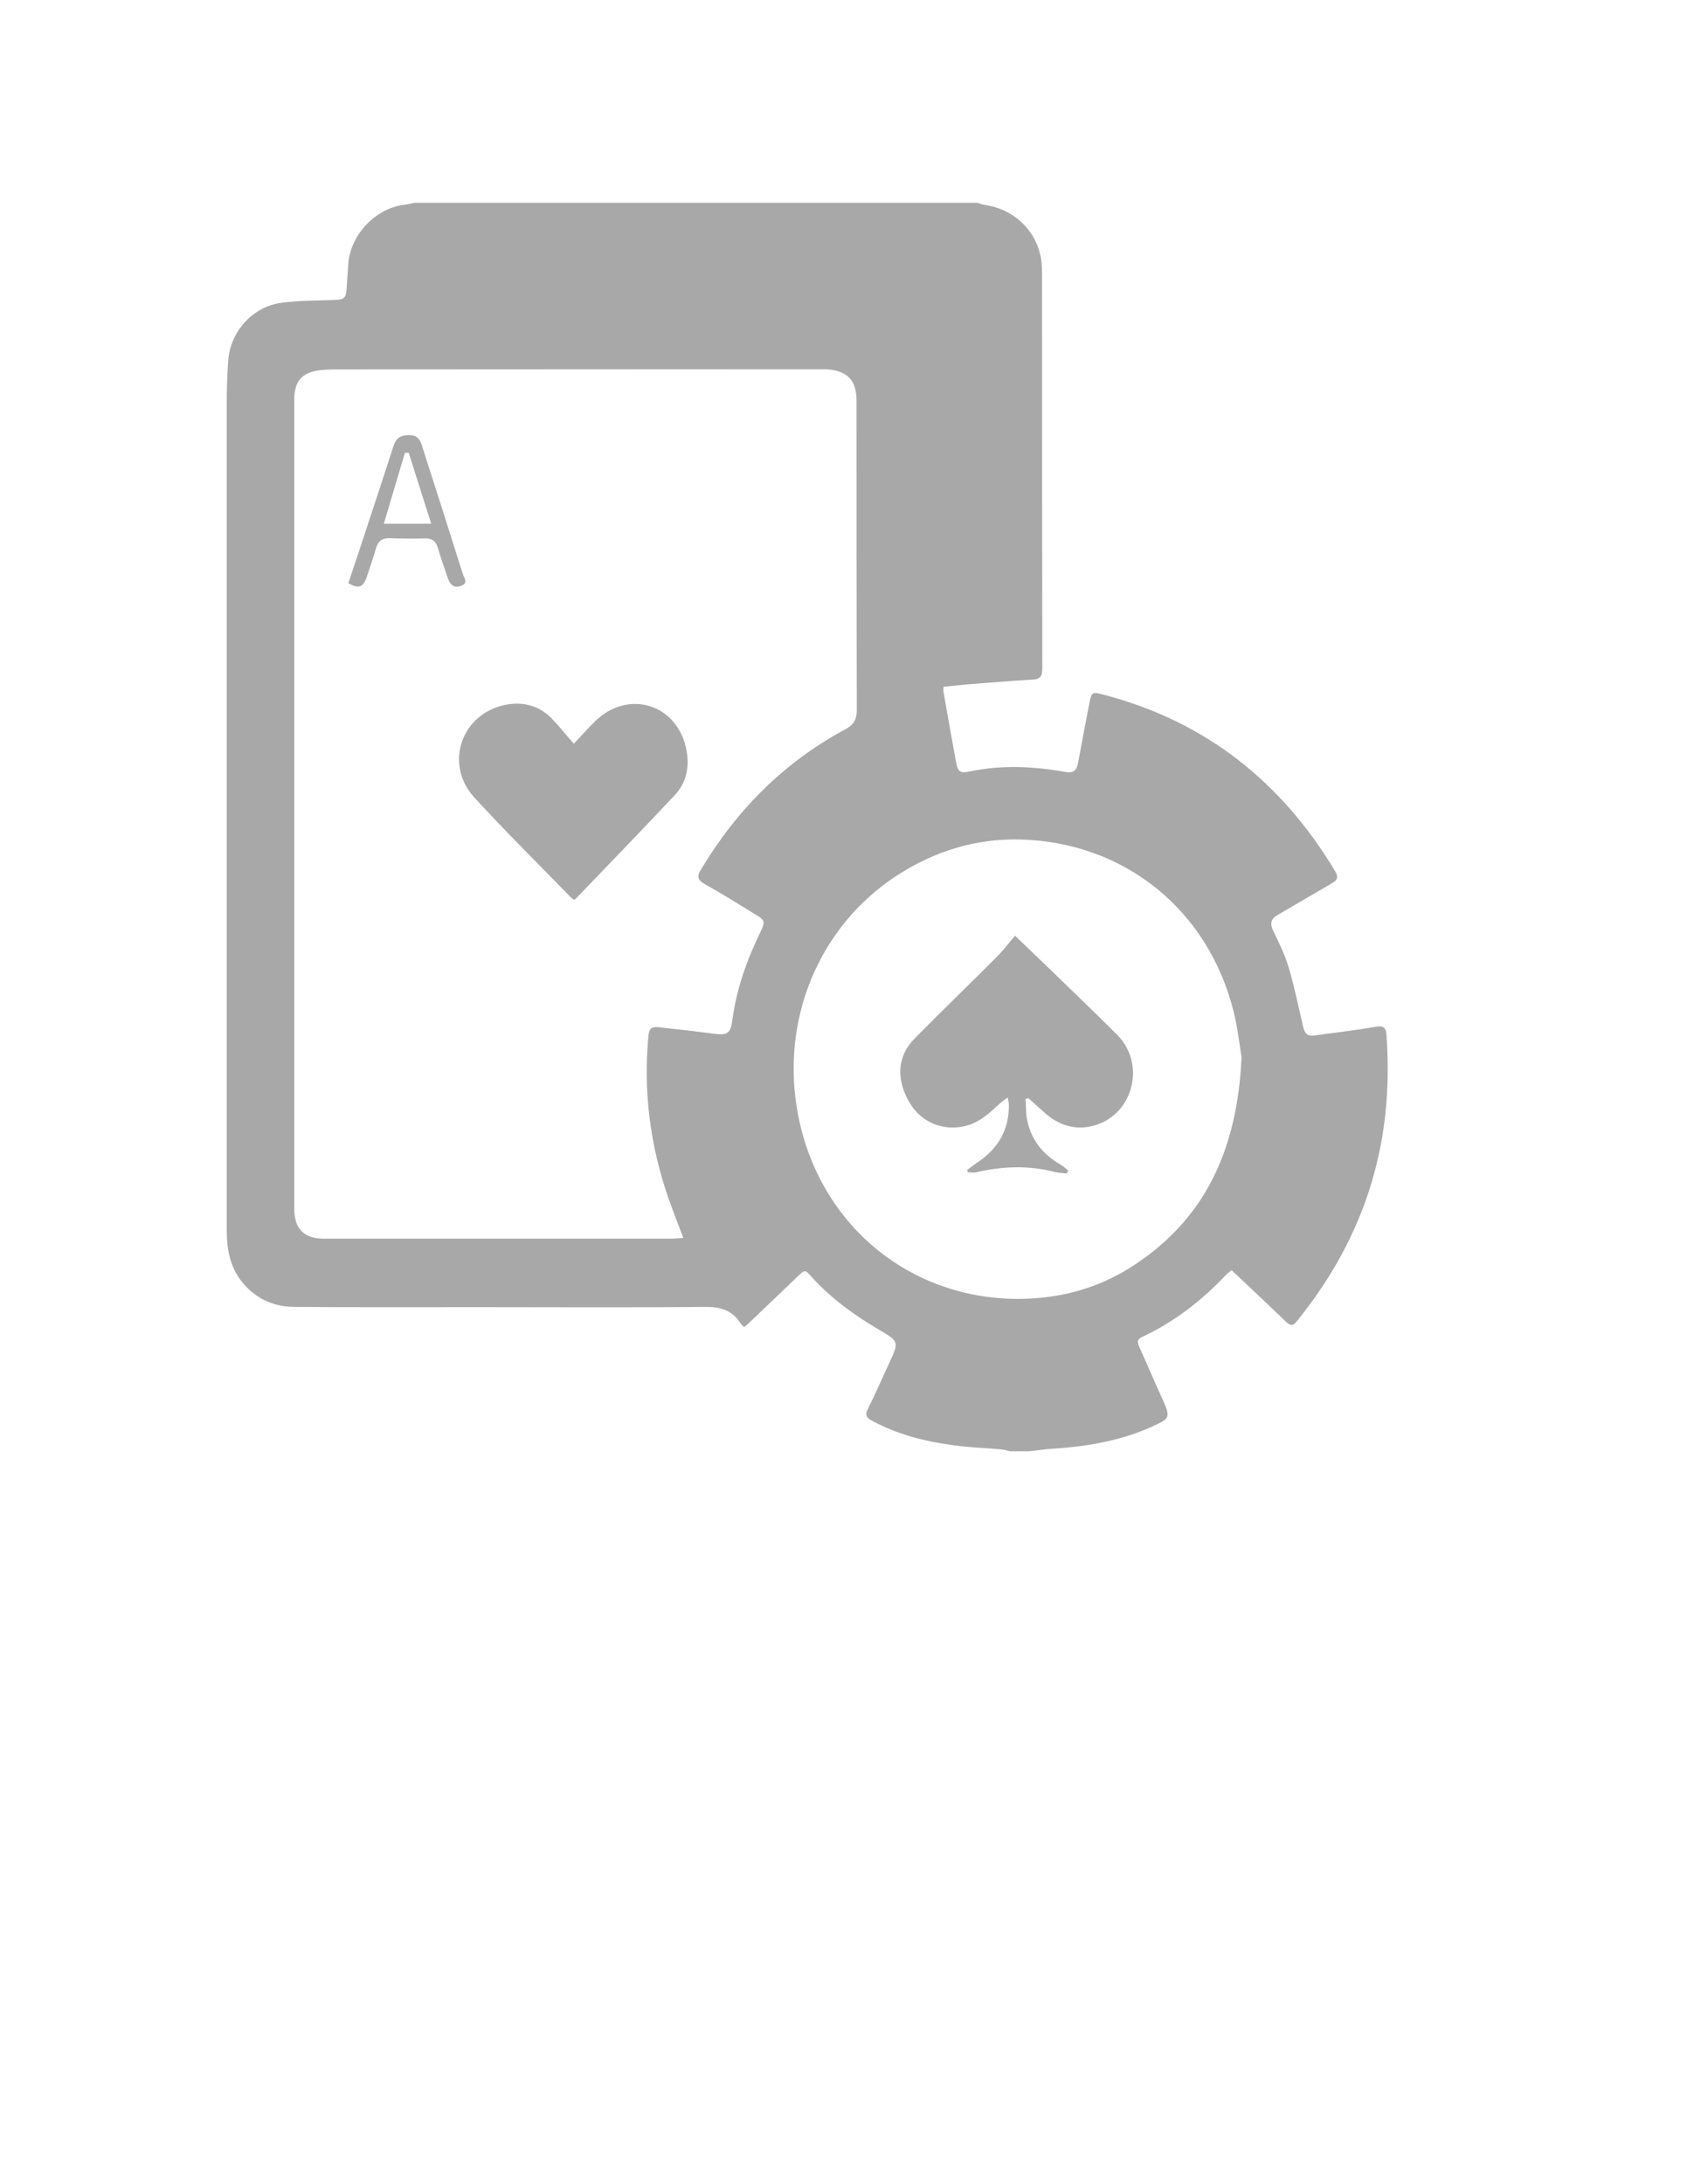 <?xml version="1.0" encoding="utf-8"?>
<!-- Generator: Adobe Illustrator 16.0.0, SVG Export Plug-In . SVG Version: 6.00 Build 0)  -->
<!DOCTYPE svg PUBLIC "-//W3C//DTD SVG 1.1//EN" "http://www.w3.org/Graphics/SVG/1.1/DTD/svg11.dtd">
<svg version="1.1" id="Layer_1" xmlns="http://www.w3.org/2000/svg" xmlns:xlink="http://www.w3.org/1999/xlink" x="0px" y="0px"
	 width="612px" height="792px" viewBox="0 0 612 792" enable-background="new 0 0 612 792" xml:space="preserve">
<path fill="#A8A8A8" d="M503.009,375.48c-0.172-2.406-0.771-3.781-3.868-3.18c-7.392,1.289-14.956,2.148-22.434,3.18
	c-3.009,0.431-3.61-1.547-4.126-3.867c-1.634-7.049-3.095-14.183-5.157-21.06c-1.375-4.556-3.522-8.854-5.587-13.151
	c-1.204-2.578-0.774-4.297,1.719-5.673c6.532-3.782,13.065-7.649,19.6-11.432c1.977-1.117,2.491-2.149,1.203-4.384
	c-19.428-32.405-46.933-54.238-83.722-63.951c-4.556-1.203-4.642-1.117-5.501,3.353c-1.376,7.134-2.751,14.183-4.04,21.317
	c-0.516,2.75-1.72,3.868-4.728,3.266c-11.521-2.063-22.95-2.579-34.554-0.172c-3.696,0.773-4.386,0.086-5.071-3.868
	c-1.548-8.337-3.009-16.675-4.47-25.013c-0.088-0.516,0-1.032,0-1.805c2.836-0.258,5.587-0.602,8.337-0.859
	c7.906-0.602,15.9-1.29,23.81-1.719c3.095-0.172,3.696-1.29,3.696-4.126c-0.086-47.533-0.086-94.98-0.086-142.513
	c0-2.579-0.086-5.244-0.688-7.65c-2.321-9.627-10.313-16.503-20.113-17.878c-0.857-0.086-1.806-0.516-2.663-0.774
	c-68.078,0-136.066,0-204.145,0c-1.547,0.344-3.008,0.688-4.556,0.86c-10.057,1.547-18.91,11.174-19.512,21.403
	c-0.172,2.922-0.43,5.759-0.602,8.682c-0.172,3.61-0.86,4.211-4.47,4.297c-6.619,0.258-13.323,0.172-19.77,1.118
	c-10.315,1.633-18.137,10.83-18.738,21.145c-0.344,5.071-0.516,10.143-0.516,15.214c0,99.966,0,199.931,0,299.896
	c0,7.309,1.375,14.271,6.532,19.855c4.899,5.415,11.174,7.908,18.223,7.908c22.262,0.172,44.611,0.086,66.873,0.086
	c27.505,0,54.925,0.172,82.431-0.086c5.244,0,9.283,1.288,12.206,5.759c0.344,0.516,0.774,0.943,1.375,1.548
	c0.688-0.517,1.375-1.032,1.891-1.548c5.845-5.587,11.69-11.174,17.535-16.761c2.836-2.665,2.665-2.579,5.243,0.258
	c6.962,7.647,15.214,13.667,24.154,18.91c7.479,4.384,7.479,4.384,3.868,12.204c-2.579,5.502-4.985,11.176-7.736,16.591
	c-1.115,2.232-0.602,3.18,1.461,4.298c9.369,5.07,19.428,7.563,29.826,8.938c5.588,0.773,11.349,0.945,17.021,1.461
	c1.117,0.086,2.233,0.432,3.267,0.688c2.32,0,4.558,0,6.876,0c2.579-0.258,5.071-0.688,7.65-0.859
	c12.463-0.771,24.669-2.665,36.187-7.734c7.65-3.438,7.65-3.438,4.298-10.916c-2.75-6.019-5.327-12.12-8.077-18.225
	c-0.688-1.547-1.118-2.75,0.943-3.694c11.689-5.502,21.746-13.236,30.516-22.605c0.516-0.517,1.115-0.946,1.978-1.634
	c1.978,1.892,3.953,3.695,5.845,5.501c4.644,4.384,9.369,8.854,14.013,13.323c1.461,1.375,2.404,1.461,3.693-0.174
	c16.677-20.543,27.68-43.577,31.546-69.967C503.524,398.259,503.782,386.913,503.009,375.48z M275.916,337.833
	c-4.985,10.229-8.767,20.801-10.229,32.061c-0.688,5.071-1.891,5.587-7.134,4.899c-6.533-0.945-13.151-1.547-19.684-2.32
	c-2.235-0.258-3.352,0.344-3.61,2.922c-1.977,20.286,0.602,40.056,7.306,59.31c1.633,4.556,3.353,9.025,5.33,14.183
	c-1.891,0.086-3.095,0.26-4.298,0.26c-42.032,0-83.978,0-126.01,0c-7.306,0-10.83-3.524-10.83-10.916c0-97.817,0-195.635,0-293.365
	c0-6.704,2.836-9.885,9.455-10.658c1.633-0.172,3.266-0.258,4.985-0.258c58.621,0,117.157-0.086,175.778-0.086
	c1.118,0,2.321,0,3.438,0.086c7.22,0.688,10.313,4.126,10.313,11.346c0,37.477,0,74.867,0.086,112.344
	c0,3.18-1.115,5.157-3.952,6.704c-22.35,11.948-39.541,29.225-52.521,50.886c-1.547,2.492-1.375,3.782,1.29,5.329
	c6.361,3.524,12.463,7.392,18.652,11.174C277.463,333.621,277.635,334.223,275.916,337.833z M409.49,459.975
	c-11.003,6.791-23.208,10.314-36.188,10.916c-41.345,1.894-75.984-25.698-83.806-66.787c-6.533-34.124,7.478-68.076,35.757-86.557
	c13.581-8.853,28.537-13.495,44.61-13.151c37.646,0.86,68.249,25.099,77.617,62.232c1.548,6.188,2.233,12.549,2.923,16.761
	C448.857,417.083,436.995,442.869,409.49,459.975z"/>
<path fill="#A8A8A8" d="M208.183,269.67c3.18-3.353,5.415-5.931,7.822-8.252c11.69-11.26,28.881-6.447,32.749,9.283
	c1.547,6.361,0.688,12.721-4.04,17.707c-11.862,12.636-23.896,25.013-35.843,37.477c-0.086,0.172-0.344,0.172-0.688,0.344
	c-0.344-0.258-0.773-0.516-1.117-0.859c-11.69-12.034-23.638-23.81-34.984-36.187c-10.658-11.604-5.243-29.225,9.799-33.265
	c6.876-1.805,13.237-0.516,18.309,4.642C202.854,263.31,205.175,266.318,208.183,269.67z"/>
<path fill="#A8A8A8" d="M368.231,339.294c4.126,3.954,7.307,7.048,10.57,10.143c8.854,8.596,17.793,17.105,26.477,25.786
	c10.656,10.745,5.759,29.311-8.77,33.007c-6.618,1.72-12.464-0.26-17.535-4.729c-1.977-1.805-3.954-3.523-5.931-5.329
	c-0.344,0.086-0.688,0.258-1.031,0.344c0.258,2.751,0.086,5.675,0.773,8.34c1.633,6.962,5.845,11.945,12.033,15.472
	c0.944,0.516,1.806,1.375,2.665,2.063c-0.174,0.346-0.26,0.773-0.432,1.117c-1.461-0.172-2.923-0.172-4.298-0.516
	c-9.541-2.493-18.996-2.149-28.537,0.086c-1.031,0.258-2.063,0-3.095,0c-0.086-0.258-0.172-0.518-0.344-0.773
	c1.204-0.858,2.319-1.806,3.608-2.665c7.564-4.983,11.69-11.773,11.604-20.973c0-0.688-0.172-1.376-0.431-2.751
	c-1.462,1.117-2.577,1.892-3.522,2.837c-3.438,3.18-6.877,6.274-11.604,7.479c-8.165,2.063-16.071-1.116-20.369-8.252
	c-5.071-8.51-4.644-16.934,1.719-23.378c9.713-9.885,19.77-19.512,29.567-29.397C363.762,344.881,365.738,342.216,368.231,339.294z"
	/>
<path fill="#A8A8A8" d="M167.956,208.298c-4.899-15.558-9.885-31.116-14.87-46.673c-0.773-2.407-1.805-3.868-4.728-3.868
	c-3.18,0-4.728,1.203-5.673,4.126c-2.837,8.939-5.845,17.878-8.768,26.818c-2.493,7.65-4.985,15.214-7.564,22.778
	c3.696,2.063,5.329,1.547,6.619-2.063c1.203-3.524,2.407-7.049,3.438-10.659c0.773-2.579,2.235-3.696,4.985-3.61
	c4.212,0.172,8.51,0.172,12.721,0.086c2.579-0.086,4.04,0.945,4.728,3.438c1.118,3.782,2.407,7.478,3.696,11.174
	c0.773,2.235,2.235,3.524,4.728,2.579C170.019,211.479,168.386,209.588,167.956,208.298z M139.247,189.904
	c2.579-8.767,5.157-17.277,7.65-25.701c0.43,0,0.946,0,1.375,0c2.665,8.424,5.329,16.848,8.166,25.701
	C150.507,189.904,145.264,189.904,139.247,189.904z"/>
</svg>
